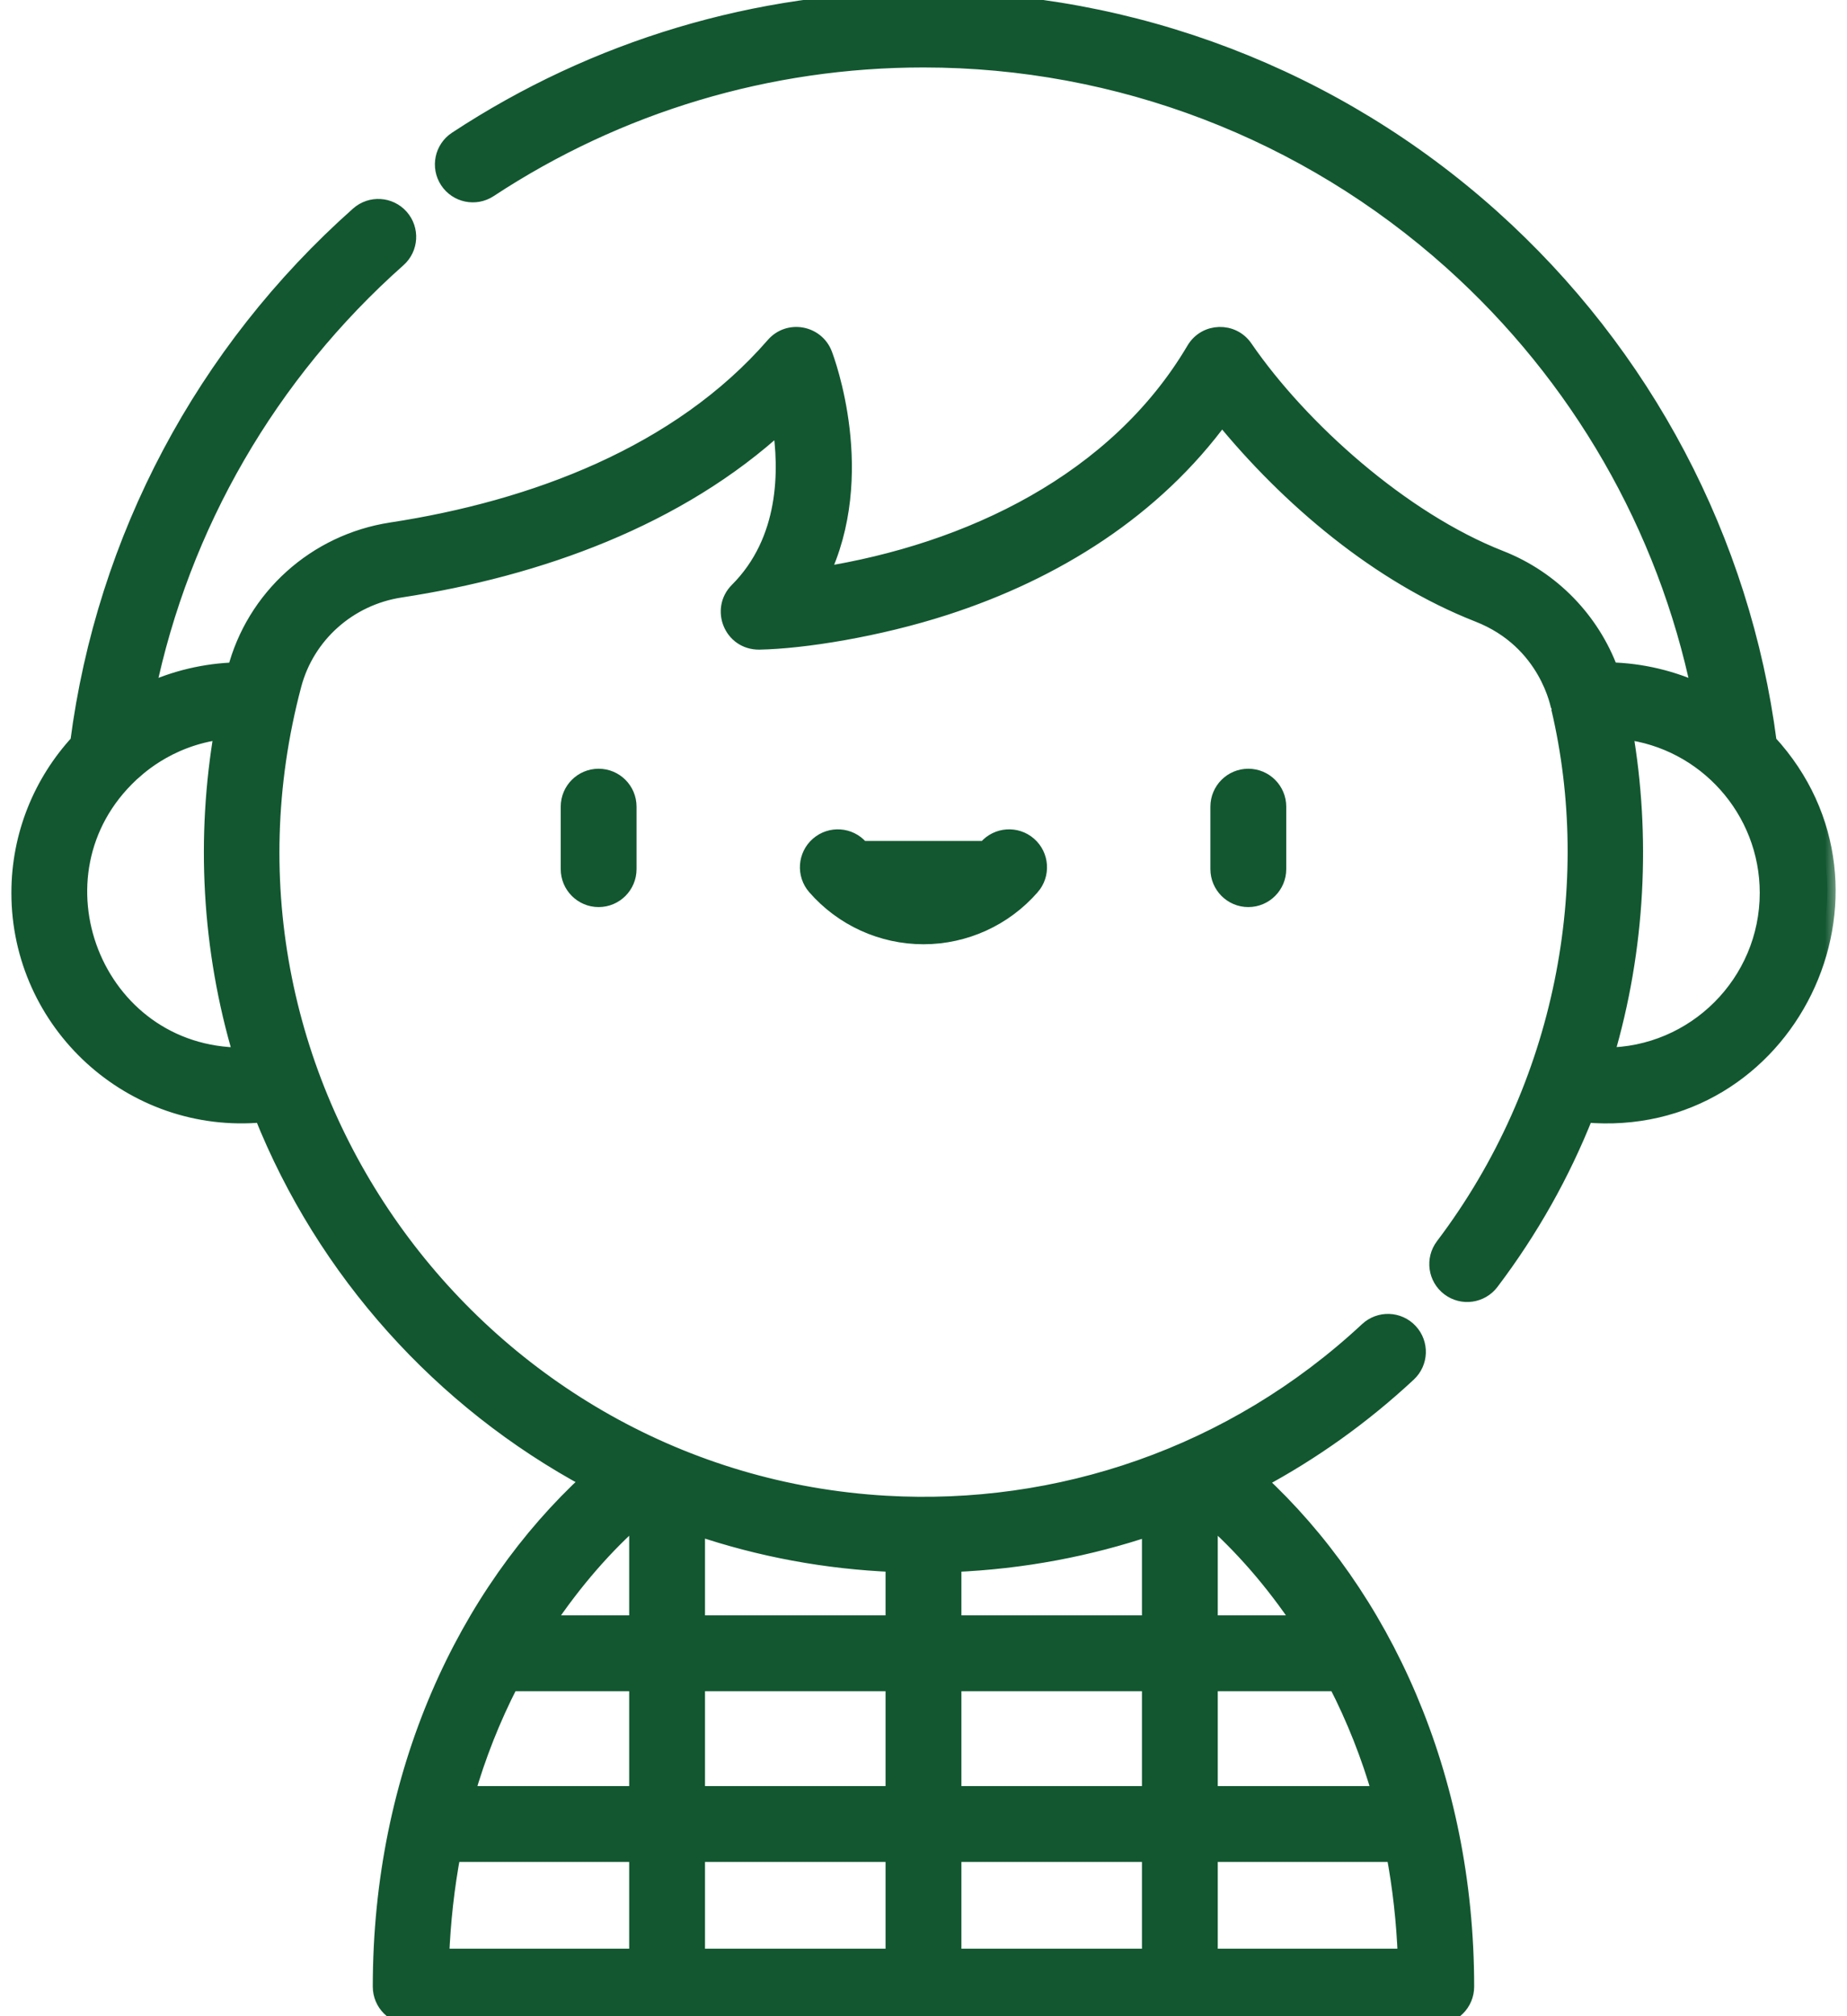 <svg width="66" height="72" viewBox="0 0 66 72" fill="none" xmlns="http://www.w3.org/2000/svg">
<path d="M20.187 28.807V31.037C20.187 31.702 20.726 32.242 21.391 32.242C22.057 32.242 22.596 31.702 22.596 31.037V28.807C22.596 28.141 22.057 27.602 21.391 27.602C20.726 27.602 20.187 28.141 20.187 28.807Z" fill="#125730" stroke="#125730" stroke-width="0.3"/>
<path d="M44.607 27.602C43.942 27.602 43.402 28.141 43.402 28.807V31.037C43.402 31.702 43.942 32.242 44.607 32.242C45.272 32.242 45.812 31.702 45.812 31.037V28.807C45.812 28.141 45.272 27.602 44.607 27.602Z" fill="#125730" stroke="#125730" stroke-width="0.3"/>
<path d="M35.151 30.18L35.151 30.18C35.588 29.678 36.349 29.626 36.851 30.063C37.352 30.5 37.404 31.261 36.968 31.763L36.967 31.763C35.966 32.911 34.52 33.57 32.999 33.57C31.478 33.57 30.031 32.911 29.03 31.763L29.03 31.763C28.593 31.261 28.645 30.5 29.147 30.063L29.147 30.063C29.649 29.626 30.41 29.678 30.847 30.18L35.151 30.18ZM35.151 30.18C34.608 30.803 33.823 31.161 32.999 31.161M35.151 30.18L32.999 31.161M32.999 31.161C32.175 31.161 31.39 30.803 30.847 30.18L32.999 31.161Z" fill="#125730" stroke="#125730" stroke-width="0.3"/>
<mask id="path-4-outside-1" maskUnits="userSpaceOnUse" x="-0.293" y="-1" width="66" height="74" fill="black">
<rect fill="white" x="-0.293" y="-1" width="66" height="74"/>
<path d="M53.292 7.767C47.7 2.759 40.493 0 32.999 0C27.049 0 21.28 1.726 16.316 4.99C15.829 5.31 15.694 5.964 16.014 6.451C16.334 6.937 16.988 7.073 17.475 6.753C22.094 3.715 27.463 2.109 32.999 2.109C39.973 2.109 46.68 4.677 51.884 9.338C56.437 13.417 59.531 18.807 60.751 24.711C59.764 24.243 58.636 23.977 57.529 23.954C56.872 22.177 55.465 20.684 53.599 19.954C50.094 18.581 46.46 15.329 44.472 12.438C44.041 11.802 43.087 11.824 42.691 12.494C39.921 17.186 34.669 19.715 29.308 20.557C31.057 16.96 29.521 12.857 29.442 12.651C29.159 11.916 28.186 11.735 27.662 12.338C24.275 16.238 19.055 18.181 13.99 18.955C11.27 19.371 9.094 21.355 8.422 23.955C7.361 23.984 6.246 24.238 5.247 24.711C6.476 18.761 9.606 13.339 14.217 9.248C14.653 8.862 14.693 8.195 14.306 7.759C13.919 7.324 13.253 7.284 12.817 7.67C7.295 12.57 3.751 19.25 2.809 26.513C1.505 27.927 0.707 29.814 0.707 31.885C0.707 36.53 4.706 40.217 9.376 39.782C11.611 45.387 15.794 50.029 21.072 52.861C16.669 56.908 13.621 63.303 13.621 70.945C13.621 71.528 14.093 72 14.676 72H51.323C51.905 72 52.377 71.528 52.377 70.945C52.377 63.385 49.38 56.97 44.949 52.882C46.877 51.853 48.681 50.569 50.315 49.047C50.742 48.65 50.765 47.983 50.368 47.557C49.971 47.13 49.304 47.107 48.877 47.504C44.05 52 37.796 54.069 31.653 53.713C17.126 52.875 6.666 38.8 10.473 24.453C10.948 22.663 12.454 21.323 14.308 21.04C19.244 20.286 24.239 18.491 27.894 15.121C28.157 16.781 28.16 19.303 26.364 21.099C25.708 21.755 26.158 22.907 27.129 22.899C28.695 22.87 31.359 22.45 33.773 21.669C37.693 20.401 41.237 18.184 43.661 14.854C46.065 17.807 49.299 20.535 52.831 21.918C55.337 22.899 55.718 25.257 55.727 25.273C57.207 31.545 55.932 38.769 51.588 44.504C51.236 44.969 51.327 45.63 51.792 45.982C52.256 46.333 52.917 46.242 53.269 45.778C54.679 43.917 55.809 41.905 56.648 39.784C63.88 40.431 68.066 31.801 63.189 26.513C62.254 19.302 58.749 12.656 53.292 7.767ZM41.106 54.54V57.985H34.054V55.839C36.544 55.738 38.93 55.275 41.106 54.54ZM49.34 64.082H43.215V60.094H47.762C48.415 61.362 48.942 62.692 49.34 64.082ZM41.106 64.082H34.054V60.094H41.106V64.082ZM18.236 60.094H22.783V64.082H16.658C17.056 62.692 17.584 61.362 18.236 60.094ZM24.892 60.094H31.944V64.082H24.892V60.094ZM24.892 54.53C27.166 55.302 29.527 55.739 31.944 55.838V57.985H24.892V54.53ZM31.944 66.191V69.891H24.892V66.191H31.944ZM34.054 66.191H41.106V69.891H34.054V66.191ZM22.783 54.162V57.985H19.478C20.516 56.43 21.649 55.155 22.783 54.162ZM16.162 66.191H22.783V69.891H15.75C15.799 68.619 15.938 67.386 16.162 66.191ZM43.215 69.891V66.191H49.836C50.06 67.386 50.2 68.619 50.248 69.891H43.215ZM46.52 57.985H43.215V54.162C44.337 55.145 45.479 56.423 46.52 57.985ZM8.649 37.709C3.34 37.709 0.835 31.215 4.665 27.632C4.753 27.572 5.909 26.341 7.956 26.103C7.308 29.864 7.492 33.858 8.649 37.709ZM57.365 37.709C58.509 33.86 58.686 29.83 58.042 26.103C60.936 26.439 63.182 28.91 63.182 31.885C63.182 35.094 60.573 37.705 57.365 37.709Z"/>
</mask>
<path d="M53.292 7.767C47.7 2.759 40.493 0 32.999 0C27.049 0 21.28 1.726 16.316 4.99C15.829 5.31 15.694 5.964 16.014 6.451C16.334 6.937 16.988 7.073 17.475 6.753C22.094 3.715 27.463 2.109 32.999 2.109C39.973 2.109 46.68 4.677 51.884 9.338C56.437 13.417 59.531 18.807 60.751 24.711C59.764 24.243 58.636 23.977 57.529 23.954C56.872 22.177 55.465 20.684 53.599 19.954C50.094 18.581 46.46 15.329 44.472 12.438C44.041 11.802 43.087 11.824 42.691 12.494C39.921 17.186 34.669 19.715 29.308 20.557C31.057 16.96 29.521 12.857 29.442 12.651C29.159 11.916 28.186 11.735 27.662 12.338C24.275 16.238 19.055 18.181 13.99 18.955C11.27 19.371 9.094 21.355 8.422 23.955C7.361 23.984 6.246 24.238 5.247 24.711C6.476 18.761 9.606 13.339 14.217 9.248C14.653 8.862 14.693 8.195 14.306 7.759C13.919 7.324 13.253 7.284 12.817 7.67C7.295 12.57 3.751 19.25 2.809 26.513C1.505 27.927 0.707 29.814 0.707 31.885C0.707 36.53 4.706 40.217 9.376 39.782C11.611 45.387 15.794 50.029 21.072 52.861C16.669 56.908 13.621 63.303 13.621 70.945C13.621 71.528 14.093 72 14.676 72H51.323C51.905 72 52.377 71.528 52.377 70.945C52.377 63.385 49.38 56.97 44.949 52.882C46.877 51.853 48.681 50.569 50.315 49.047C50.742 48.65 50.765 47.983 50.368 47.557C49.971 47.13 49.304 47.107 48.877 47.504C44.05 52 37.796 54.069 31.653 53.713C17.126 52.875 6.666 38.8 10.473 24.453C10.948 22.663 12.454 21.323 14.308 21.04C19.244 20.286 24.239 18.491 27.894 15.121C28.157 16.781 28.16 19.303 26.364 21.099C25.708 21.755 26.158 22.907 27.129 22.899C28.695 22.87 31.359 22.45 33.773 21.669C37.693 20.401 41.237 18.184 43.661 14.854C46.065 17.807 49.299 20.535 52.831 21.918C55.337 22.899 55.718 25.257 55.727 25.273C57.207 31.545 55.932 38.769 51.588 44.504C51.236 44.969 51.327 45.63 51.792 45.982C52.256 46.333 52.917 46.242 53.269 45.778C54.679 43.917 55.809 41.905 56.648 39.784C63.88 40.431 68.066 31.801 63.189 26.513C62.254 19.302 58.749 12.656 53.292 7.767ZM41.106 54.54V57.985H34.054V55.839C36.544 55.738 38.93 55.275 41.106 54.54ZM49.34 64.082H43.215V60.094H47.762C48.415 61.362 48.942 62.692 49.34 64.082ZM41.106 64.082H34.054V60.094H41.106V64.082ZM18.236 60.094H22.783V64.082H16.658C17.056 62.692 17.584 61.362 18.236 60.094ZM24.892 60.094H31.944V64.082H24.892V60.094ZM24.892 54.53C27.166 55.302 29.527 55.739 31.944 55.838V57.985H24.892V54.53ZM31.944 66.191V69.891H24.892V66.191H31.944ZM34.054 66.191H41.106V69.891H34.054V66.191ZM22.783 54.162V57.985H19.478C20.516 56.43 21.649 55.155 22.783 54.162ZM16.162 66.191H22.783V69.891H15.75C15.799 68.619 15.938 67.386 16.162 66.191ZM43.215 69.891V66.191H49.836C50.06 67.386 50.2 68.619 50.248 69.891H43.215ZM46.52 57.985H43.215V54.162C44.337 55.145 45.479 56.423 46.52 57.985ZM8.649 37.709C3.34 37.709 0.835 31.215 4.665 27.632C4.753 27.572 5.909 26.341 7.956 26.103C7.308 29.864 7.492 33.858 8.649 37.709ZM57.365 37.709C58.509 33.86 58.686 29.83 58.042 26.103C60.936 26.439 63.182 28.91 63.182 31.885C63.182 35.094 60.573 37.705 57.365 37.709Z" fill="#125730"/>
<path d="M53.292 7.767C47.7 2.759 40.493 0 32.999 0C27.049 0 21.28 1.726 16.316 4.99C15.829 5.31 15.694 5.964 16.014 6.451C16.334 6.937 16.988 7.073 17.475 6.753C22.094 3.715 27.463 2.109 32.999 2.109C39.973 2.109 46.68 4.677 51.884 9.338C56.437 13.417 59.531 18.807 60.751 24.711C59.764 24.243 58.636 23.977 57.529 23.954C56.872 22.177 55.465 20.684 53.599 19.954C50.094 18.581 46.46 15.329 44.472 12.438C44.041 11.802 43.087 11.824 42.691 12.494C39.921 17.186 34.669 19.715 29.308 20.557C31.057 16.96 29.521 12.857 29.442 12.651C29.159 11.916 28.186 11.735 27.662 12.338C24.275 16.238 19.055 18.181 13.99 18.955C11.27 19.371 9.094 21.355 8.422 23.955C7.361 23.984 6.246 24.238 5.247 24.711C6.476 18.761 9.606 13.339 14.217 9.248C14.653 8.862 14.693 8.195 14.306 7.759C13.919 7.324 13.253 7.284 12.817 7.67C7.295 12.57 3.751 19.25 2.809 26.513C1.505 27.927 0.707 29.814 0.707 31.885C0.707 36.53 4.706 40.217 9.376 39.782C11.611 45.387 15.794 50.029 21.072 52.861C16.669 56.908 13.621 63.303 13.621 70.945C13.621 71.528 14.093 72 14.676 72H51.323C51.905 72 52.377 71.528 52.377 70.945C52.377 63.385 49.38 56.97 44.949 52.882C46.877 51.853 48.681 50.569 50.315 49.047C50.742 48.65 50.765 47.983 50.368 47.557C49.971 47.13 49.304 47.107 48.877 47.504C44.05 52 37.796 54.069 31.653 53.713C17.126 52.875 6.666 38.8 10.473 24.453C10.948 22.663 12.454 21.323 14.308 21.04C19.244 20.286 24.239 18.491 27.894 15.121C28.157 16.781 28.16 19.303 26.364 21.099C25.708 21.755 26.158 22.907 27.129 22.899C28.695 22.87 31.359 22.45 33.773 21.669C37.693 20.401 41.237 18.184 43.661 14.854C46.065 17.807 49.299 20.535 52.831 21.918C55.337 22.899 55.718 25.257 55.727 25.273C57.207 31.545 55.932 38.769 51.588 44.504C51.236 44.969 51.327 45.63 51.792 45.982C52.256 46.333 52.917 46.242 53.269 45.778C54.679 43.917 55.809 41.905 56.648 39.784C63.88 40.431 68.066 31.801 63.189 26.513C62.254 19.302 58.749 12.656 53.292 7.767ZM41.106 54.54V57.985H34.054V55.839C36.544 55.738 38.93 55.275 41.106 54.54ZM49.34 64.082H43.215V60.094H47.762C48.415 61.362 48.942 62.692 49.34 64.082ZM41.106 64.082H34.054V60.094H41.106V64.082ZM18.236 60.094H22.783V64.082H16.658C17.056 62.692 17.584 61.362 18.236 60.094ZM24.892 60.094H31.944V64.082H24.892V60.094ZM24.892 54.53C27.166 55.302 29.527 55.739 31.944 55.838V57.985H24.892V54.53ZM31.944 66.191V69.891H24.892V66.191H31.944ZM34.054 66.191H41.106V69.891H34.054V66.191ZM22.783 54.162V57.985H19.478C20.516 56.43 21.649 55.155 22.783 54.162ZM16.162 66.191H22.783V69.891H15.75C15.799 68.619 15.938 67.386 16.162 66.191ZM43.215 69.891V66.191H49.836C50.06 67.386 50.2 68.619 50.248 69.891H43.215ZM46.52 57.985H43.215V54.162C44.337 55.145 45.479 56.423 46.52 57.985ZM8.649 37.709C3.34 37.709 0.835 31.215 4.665 27.632C4.753 27.572 5.909 26.341 7.956 26.103C7.308 29.864 7.492 33.858 8.649 37.709ZM57.365 37.709C58.509 33.86 58.686 29.83 58.042 26.103C60.936 26.439 63.182 28.91 63.182 31.885C63.182 35.094 60.573 37.705 57.365 37.709Z" stroke="#125730" stroke-width="0.6" mask="url(#path-4-outside-1)"/>
</svg>
